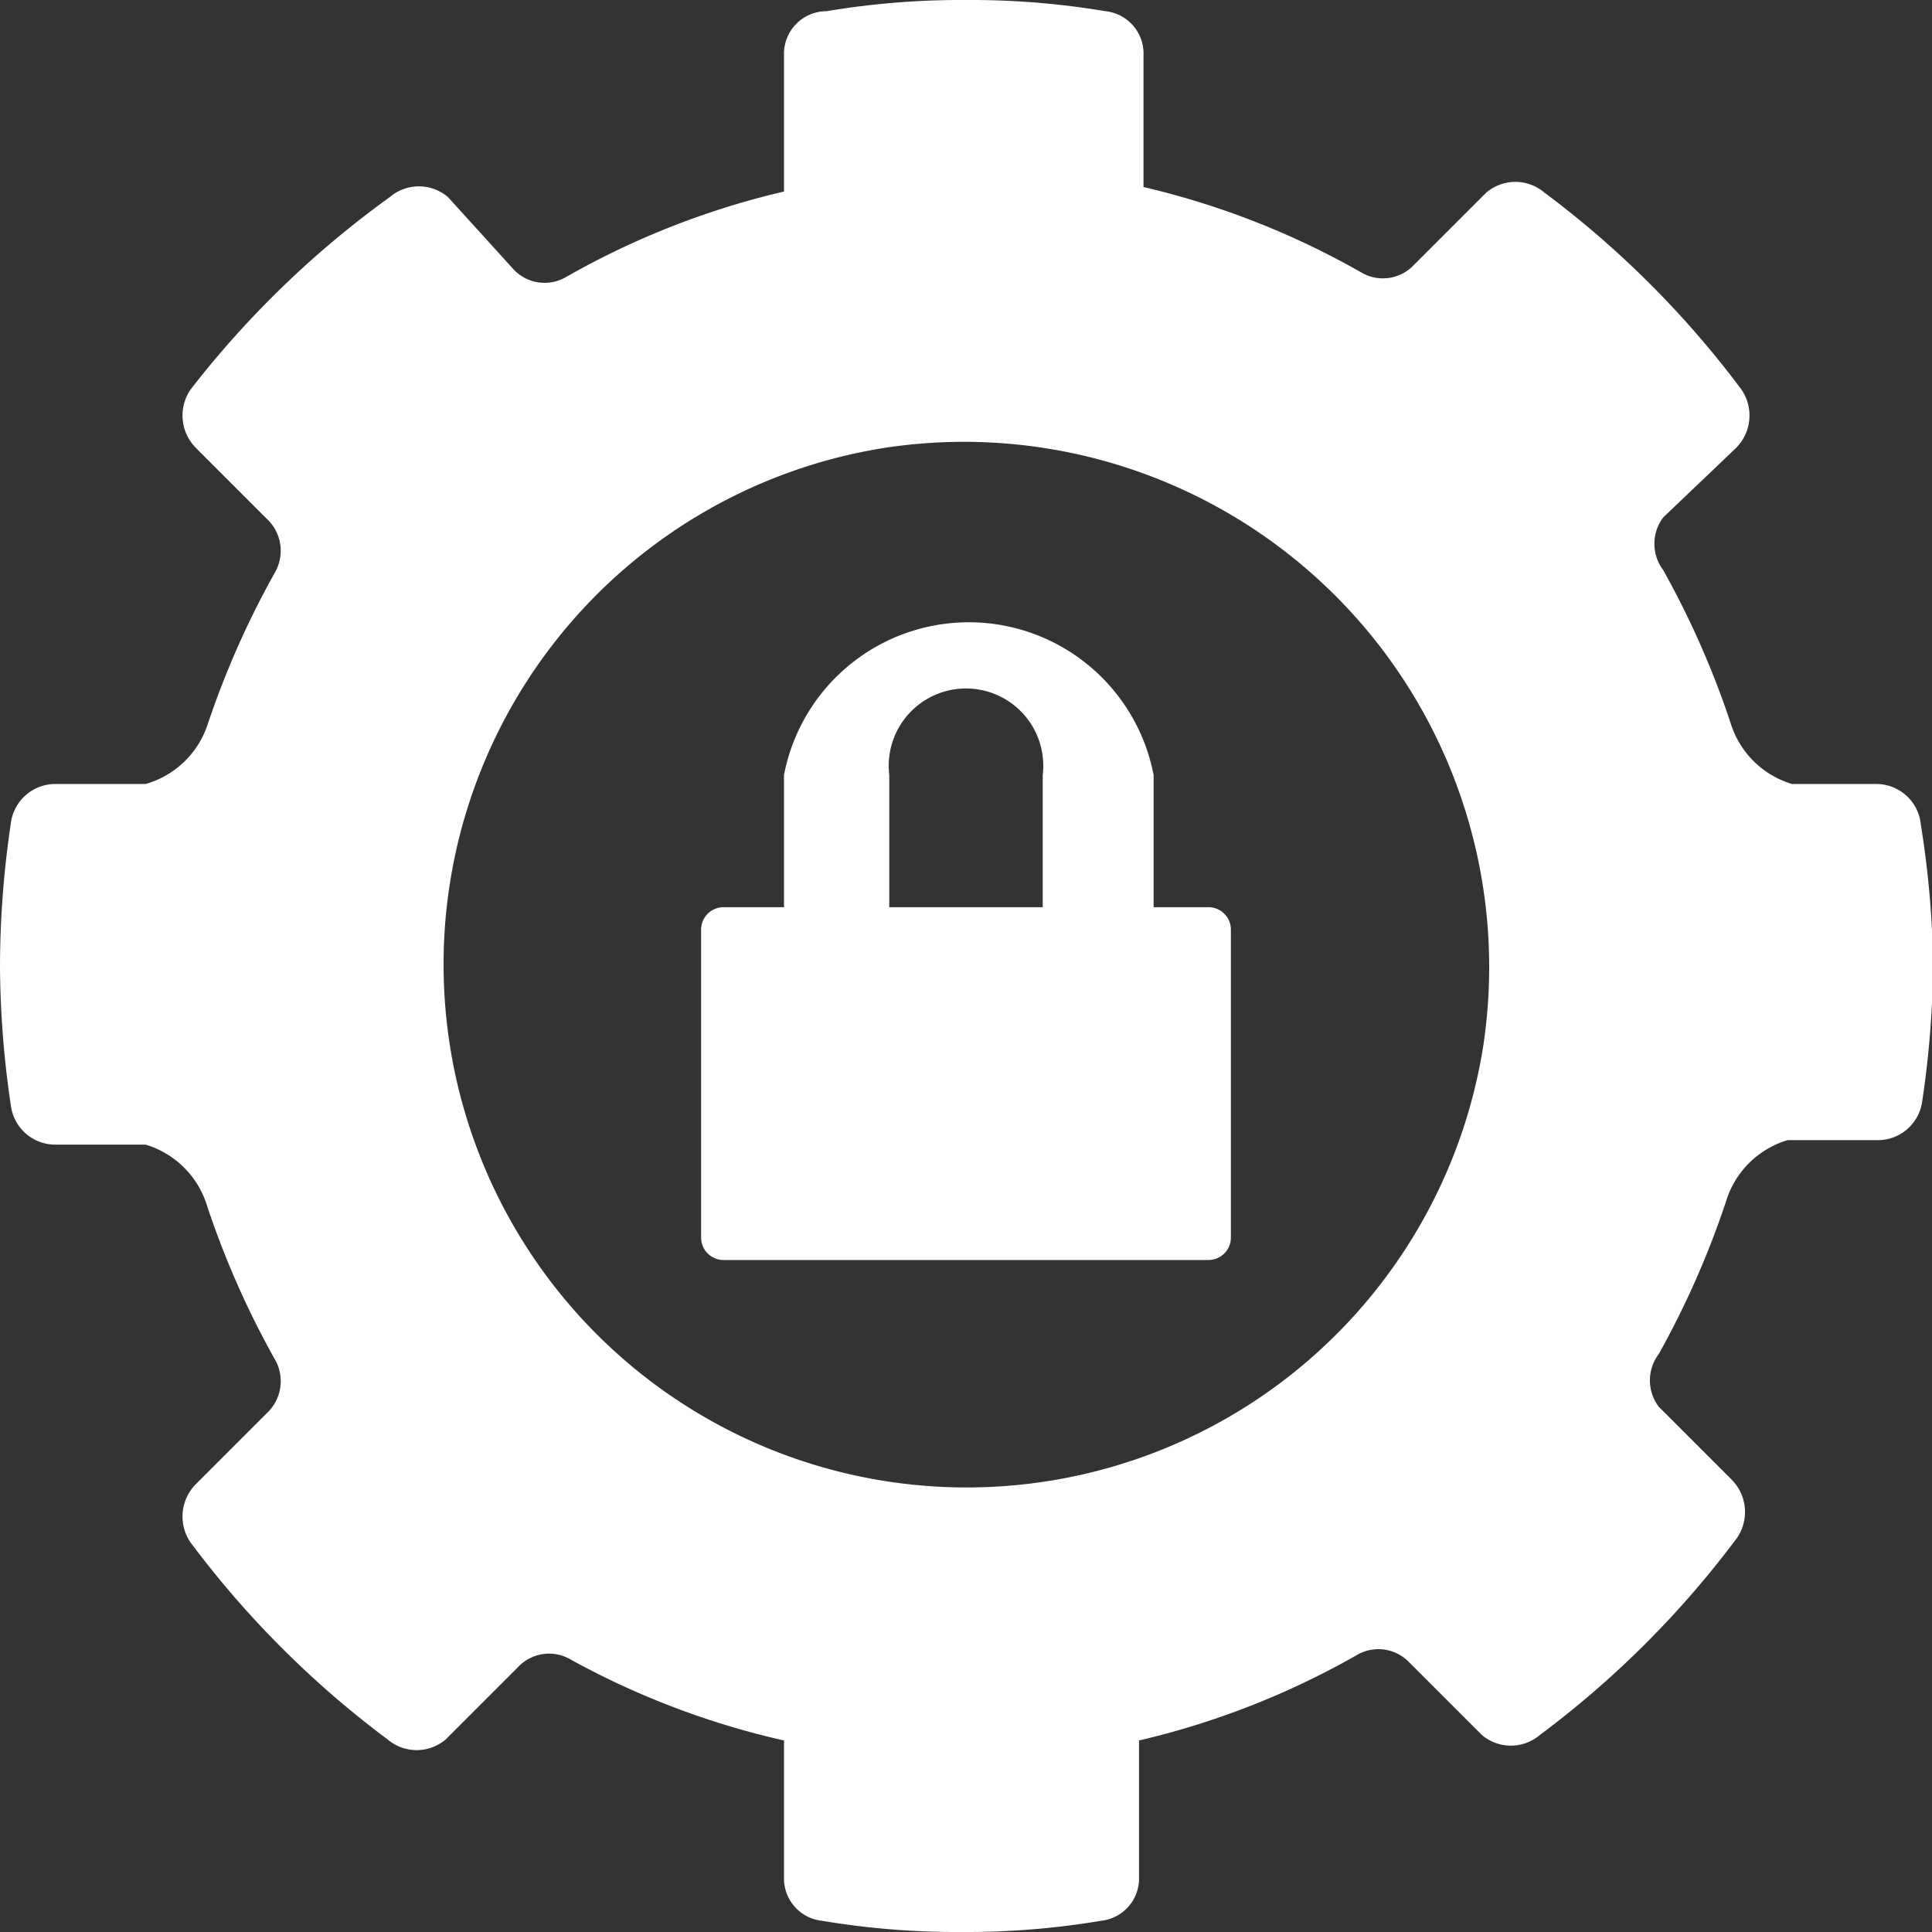 <svg xmlns="http://www.w3.org/2000/svg" viewBox="0 0 17.25 17.25"><rect x="0" y="0" width="17.25" height="17.25" fill="#333333" stroke="none"/><defs><style>.cls-1{fill:#fff;}</style></defs><title>sidebar-Asset 5</title><g id="Layer_2" data-name="Layer 2"><g id="Layer_3" data-name="Layer 3"><path class="cls-1" d="M17.15,7.36A.4.4,0,0,0,16.76,7H16a.82.82,0,0,1-.55-.55,7.91,7.91,0,0,0-.6-1.36.39.39,0,0,1,0-.47L15.5,4a.41.41,0,0,0,.05-.52,8.63,8.63,0,0,0-1.76-1.76.4.4,0,0,0-.52,0l-.65.65a.38.38,0,0,1-.47.06,7.26,7.26,0,0,0-1.94-.76h0V.49A.38.38,0,0,0,9.87.1,7.24,7.24,0,0,0,8.63,0,7.28,7.28,0,0,0,7.38.1.38.38,0,0,0,7,.49V1.71H7a7.26,7.26,0,0,0-1.94.76.38.38,0,0,1-.47-.06L4,1.76a.4.4,0,0,0-.52,0A8.63,8.63,0,0,0,1.7,3.48.41.41,0,0,0,1.75,4l.65.65a.39.39,0,0,1,.05.47,7.91,7.91,0,0,0-.6,1.36A.82.82,0,0,1,1.3,7H.49a.4.4,0,0,0-.39.33A8.71,8.71,0,0,0,0,8.63,8.68,8.68,0,0,0,.1,9.89a.4.4,0,0,0,.39.33H1.3a.82.82,0,0,1,.55.55,7.91,7.91,0,0,0,.6,1.36.39.39,0,0,1-.05.47l-.65.65a.41.41,0,0,0-.05.52,8.63,8.63,0,0,0,1.76,1.76.4.4,0,0,0,.52,0l.65-.65a.38.38,0,0,1,.47-.06A7.26,7.26,0,0,0,7,15.54H7v1.22a.38.38,0,0,0,.34.39,7.28,7.28,0,0,0,1.25.1,7.24,7.24,0,0,0,1.24-.1.38.38,0,0,0,.34-.39V15.54h0a7.26,7.26,0,0,0,1.94-.76.38.38,0,0,1,.47.06l.65.65a.4.4,0,0,0,.52,0,8.63,8.63,0,0,0,1.76-1.76.41.41,0,0,0-.05-.52l-.65-.65a.39.39,0,0,1,0-.47,7.91,7.91,0,0,0,.6-1.36.82.82,0,0,1,.55-.55h.81a.4.4,0,0,0,.39-.33,8.68,8.68,0,0,0,.1-1.26A8.71,8.71,0,0,0,17.15,7.36Zm-3.91,2A4.67,4.67,0,1,1,7.89,4,4.69,4.69,0,0,1,13.24,9.36Z"/><path class="cls-1" d="M10.79,8.1H10.3V6.92A1.68,1.68,0,0,0,7,6.92V8.1H6.46a.2.2,0,0,0-.2.2v2.75a.2.2,0,0,0,.2.2h4.33a.2.2,0,0,0,.2-.2V8.3A.2.2,0,0,0,10.79,8.1Zm-1.48,0H7.94V6.92a.69.69,0,1,1,1.37,0Z"/></g></g></svg>